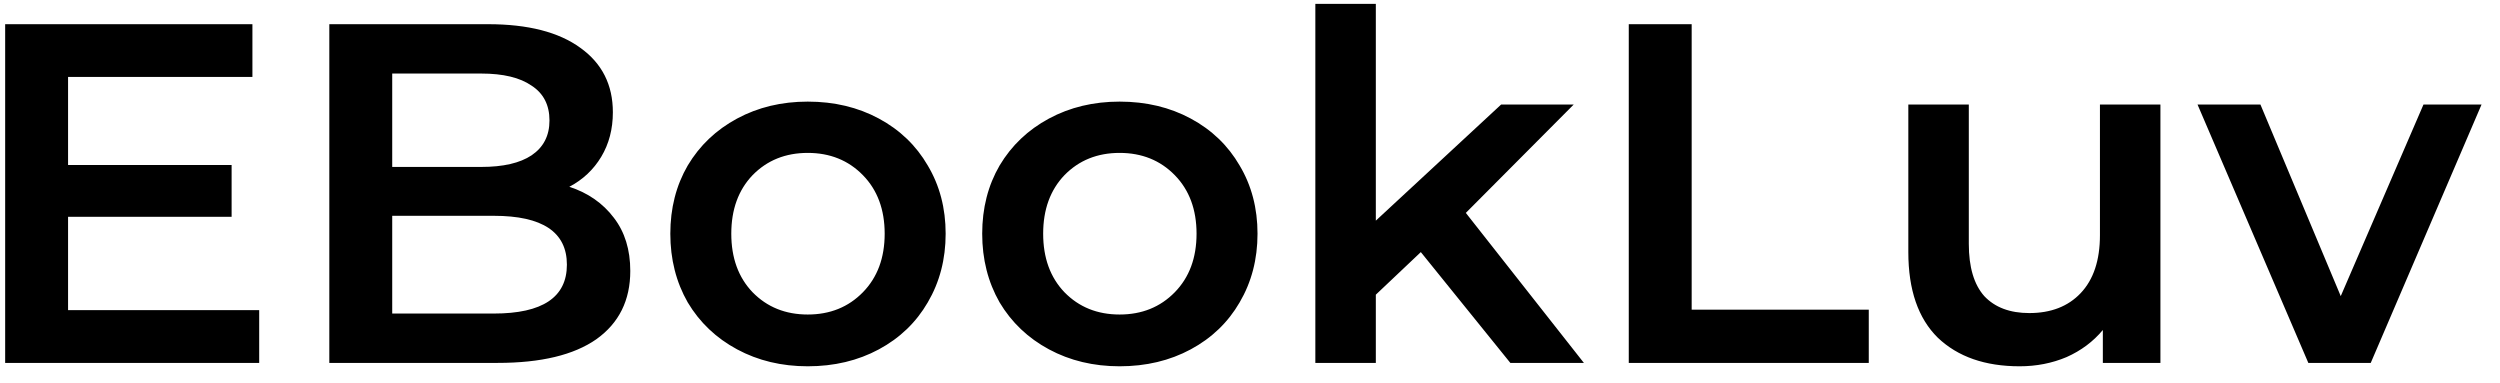<svg width="124" height="19" viewBox="0 0 124 19" fill="none" xmlns="http://www.w3.org/2000/svg">
<path d="M12.856 15.384V18H0.256V1.2H12.52V3.816H3.376V8.184H11.488V10.752H3.376V15.384H12.856ZM28.238 9.264C29.166 9.568 29.902 10.08 30.446 10.8C30.99 11.504 31.262 12.384 31.262 13.44C31.262 14.896 30.702 16.024 29.582 16.824C28.462 17.608 26.83 18 24.686 18H16.334V1.2H24.206C26.19 1.2 27.718 1.592 28.79 2.376C29.862 3.144 30.398 4.208 30.398 5.568C30.398 6.4 30.206 7.136 29.822 7.776C29.438 8.416 28.91 8.912 28.238 9.264ZM19.454 3.648V8.28H23.87C24.958 8.28 25.79 8.088 26.366 7.704C26.958 7.304 27.254 6.728 27.254 5.976C27.254 5.208 26.958 4.632 26.366 4.248C25.79 3.848 24.958 3.648 23.87 3.648H19.454ZM24.494 15.552C26.91 15.552 28.118 14.744 28.118 13.128C28.118 11.512 26.91 10.704 24.494 10.704H19.454V15.552H24.494ZM40.064 18.168C38.768 18.168 37.6 17.888 36.56 17.328C35.52 16.768 34.704 15.992 34.112 15C33.536 13.992 33.248 12.856 33.248 11.592C33.248 10.328 33.536 9.2 34.112 8.208C34.704 7.216 35.52 6.44 36.56 5.88C37.6 5.32 38.768 5.04 40.064 5.04C41.376 5.04 42.552 5.32 43.592 5.88C44.632 6.44 45.44 7.216 46.016 8.208C46.608 9.2 46.904 10.328 46.904 11.592C46.904 12.856 46.608 13.992 46.016 15C45.44 15.992 44.632 16.768 43.592 17.328C42.552 17.888 41.376 18.168 40.064 18.168ZM40.064 15.6C41.168 15.6 42.08 15.232 42.8 14.496C43.52 13.76 43.88 12.792 43.88 11.592C43.88 10.392 43.52 9.424 42.8 8.688C42.08 7.952 41.168 7.584 40.064 7.584C38.96 7.584 38.048 7.952 37.328 8.688C36.624 9.424 36.272 10.392 36.272 11.592C36.272 12.792 36.624 13.76 37.328 14.496C38.048 15.232 38.96 15.6 40.064 15.6ZM55.533 18.168C54.237 18.168 53.069 17.888 52.029 17.328C50.989 16.768 50.173 15.992 49.581 15C49.005 13.992 48.717 12.856 48.717 11.592C48.717 10.328 49.005 9.2 49.581 8.208C50.173 7.216 50.989 6.44 52.029 5.88C53.069 5.32 54.237 5.04 55.533 5.04C56.845 5.04 58.021 5.32 59.061 5.88C60.101 6.44 60.909 7.216 61.485 8.208C62.077 9.2 62.373 10.328 62.373 11.592C62.373 12.856 62.077 13.992 61.485 15C60.909 15.992 60.101 16.768 59.061 17.328C58.021 17.888 56.845 18.168 55.533 18.168ZM55.533 15.6C56.637 15.6 57.549 15.232 58.269 14.496C58.989 13.76 59.349 12.792 59.349 11.592C59.349 10.392 58.989 9.424 58.269 8.688C57.549 7.952 56.637 7.584 55.533 7.584C54.429 7.584 53.517 7.952 52.797 8.688C52.093 9.424 51.741 10.392 51.741 11.592C51.741 12.792 52.093 13.76 52.797 14.496C53.517 15.232 54.429 15.6 55.533 15.6ZM70.473 12.504L68.241 14.616V18H65.241V0.192H68.241V10.944L74.457 5.184H78.057L72.705 10.56L78.561 18H74.913L70.473 12.504ZM80.787 1.2H83.907V15.36H92.691V18H80.787V1.2ZM107.157 5.184V18H104.301V16.368C103.821 16.944 103.221 17.392 102.501 17.712C101.781 18.016 101.005 18.168 100.173 18.168C98.461 18.168 97.109 17.696 96.117 16.752C95.141 15.792 94.653 14.376 94.653 12.504V5.184H97.653V12.096C97.653 13.248 97.909 14.112 98.421 14.688C98.949 15.248 99.693 15.528 100.653 15.528C101.725 15.528 102.573 15.2 103.197 14.544C103.837 13.872 104.157 12.912 104.157 11.664V5.184H107.157ZM123.085 5.184L117.589 18H114.493L108.997 5.184H112.117L116.101 14.688L120.205 5.184H123.085Z" fill="black"/>
</svg>
